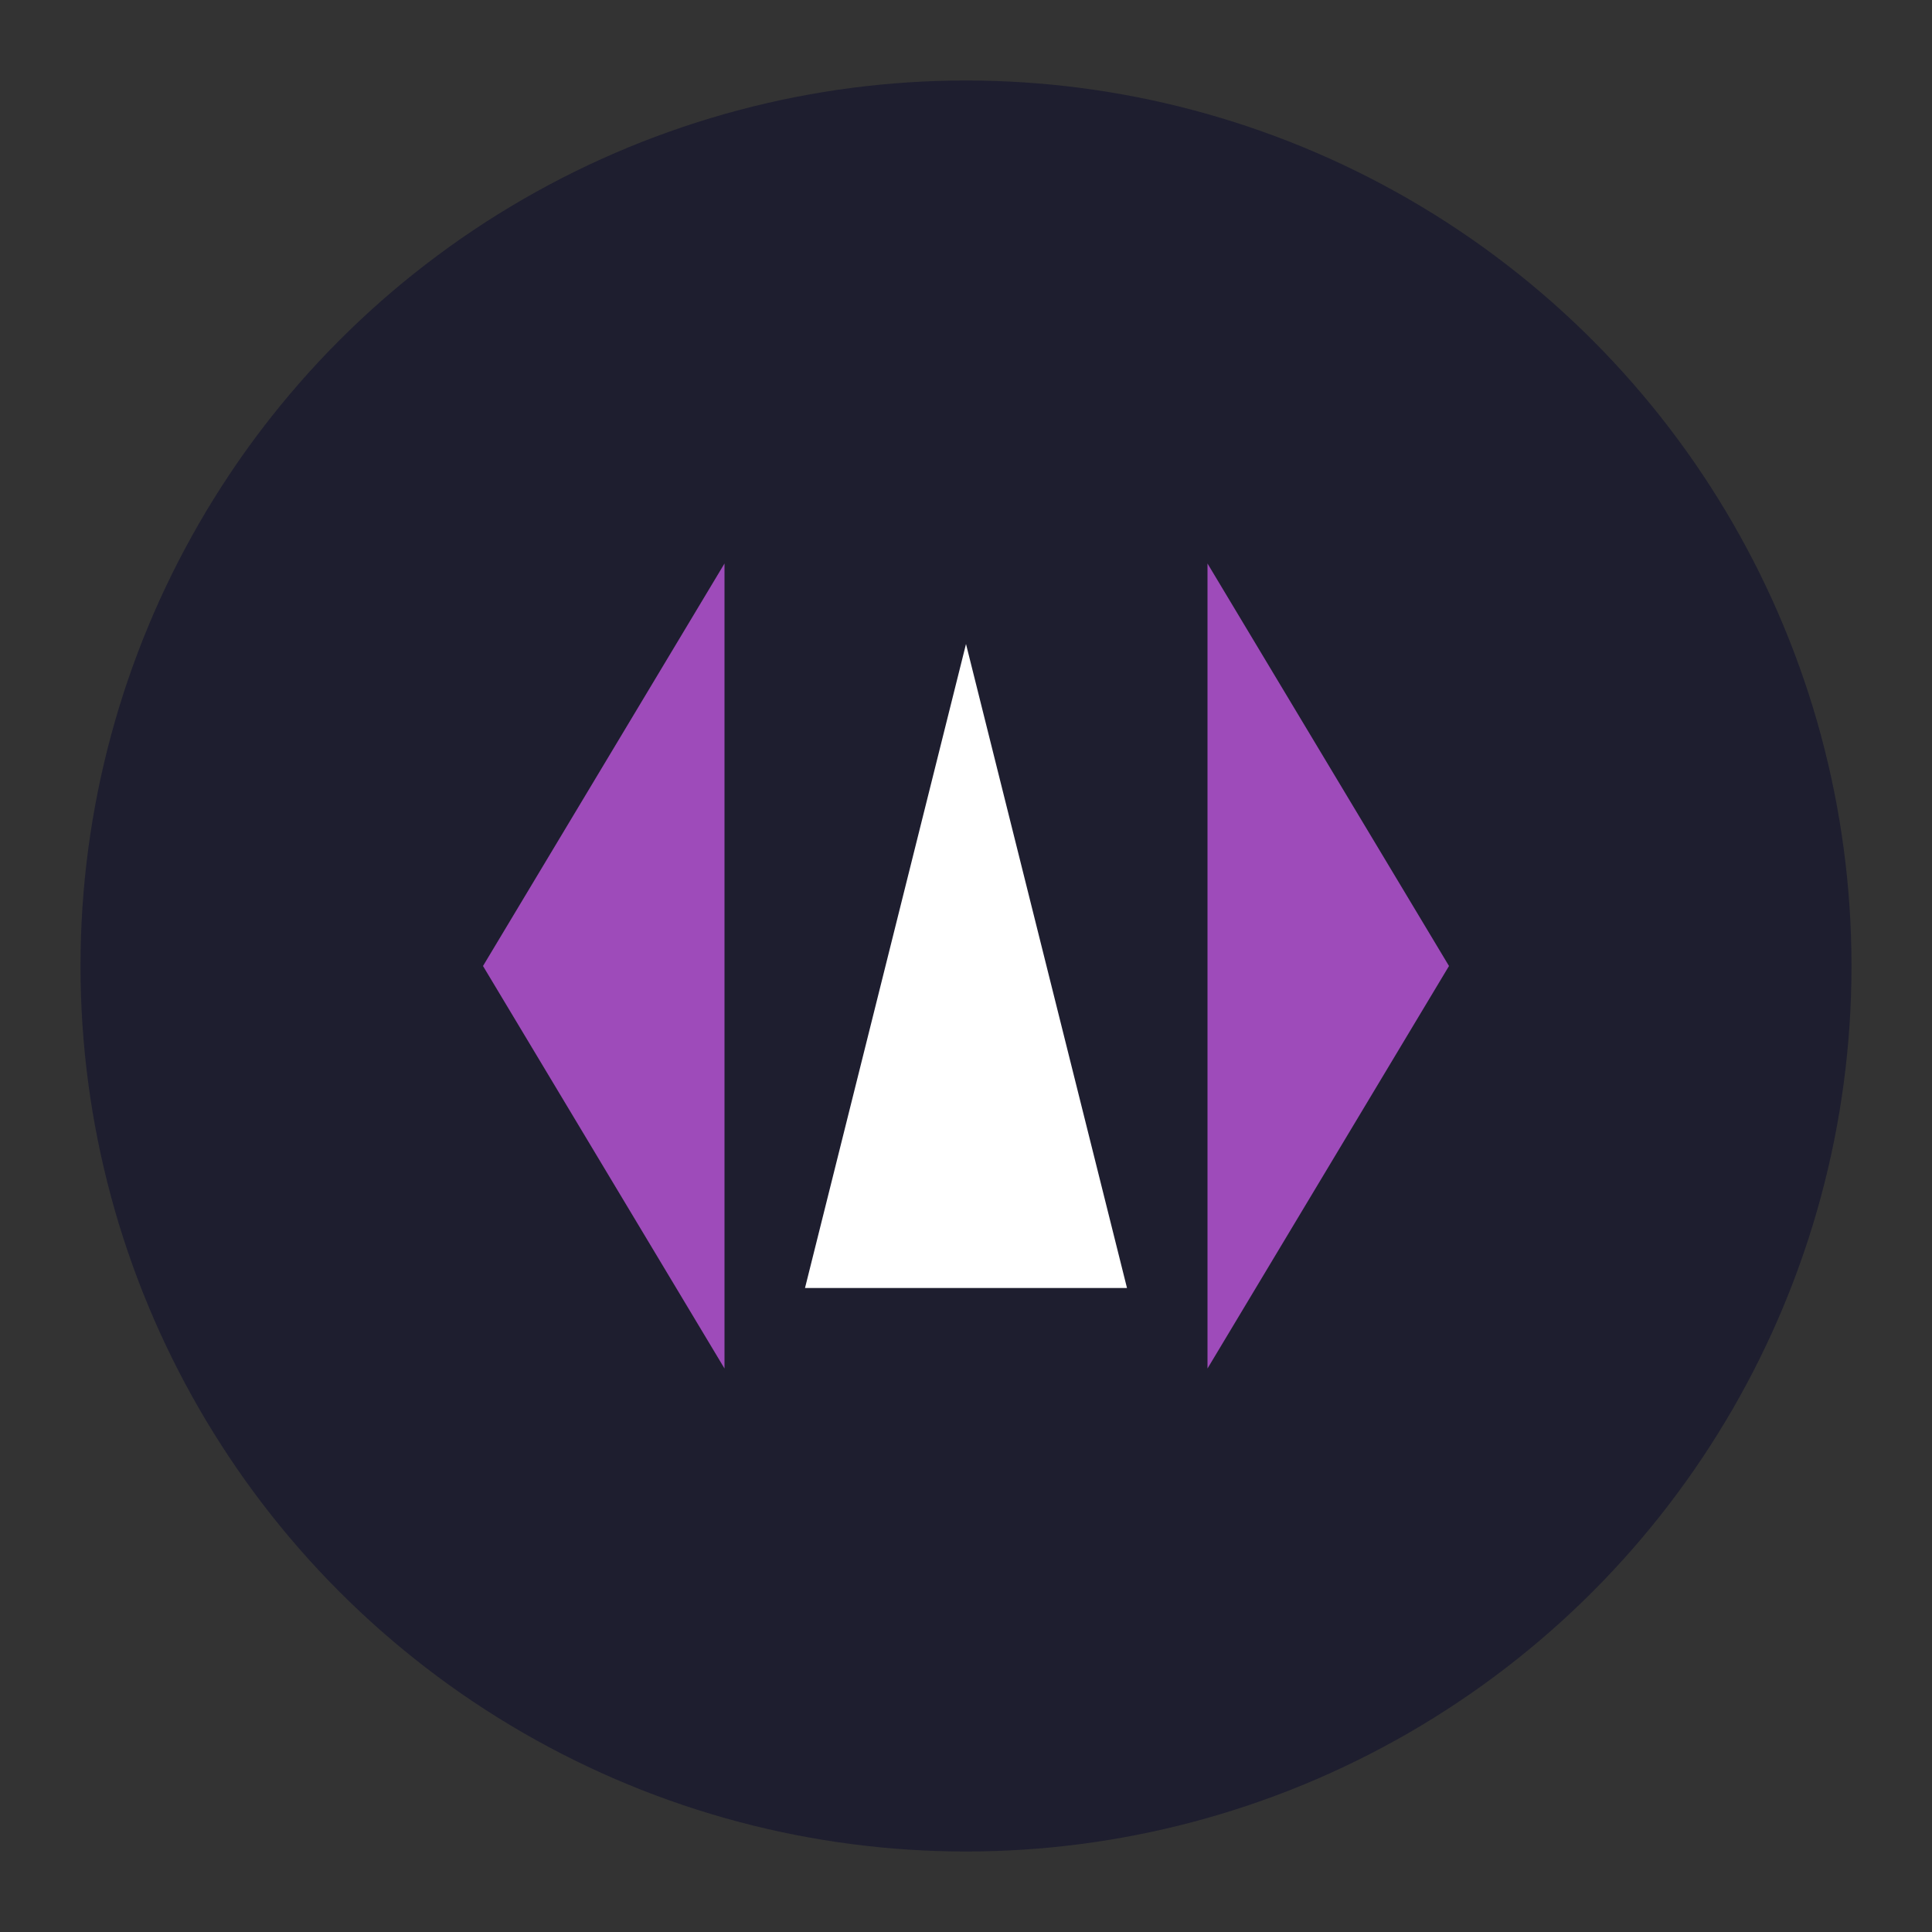 <?xml version="1.0" encoding="UTF-8" standalone="no"?>
<svg xmlns="http://www.w3.org/2000/svg" viewBox="0 0 120 120" width="120" height="120">
  <rect x="0" y="0" width="120" height="120" fill="#333333" stroke="none"/>
  <style>
    .logo-text { fill: #fff; }
    .code-brackets { fill: #9e4bba; }
    .logo-bg { fill: #1e1e2f; }
    @media (prefers-color-scheme: light) {
      .logo-text { fill: #024537; }
      .code-brackets { fill: #10b981; }
      .logo-bg { fill: #ecfdf5; }
    }
  </style>
  <!-- Background Circle -->
  <circle cx="60" cy="60" r="55" class="logo-bg" />
  
  <!-- Code Brackets -->
  <path d="M45 35 L30 60 L45 85" stroke-width="6" stroke-linecap="round" stroke-linejoin="round" class="code-brackets" fill="none" />
  <path d="M75 35 L90 60 L75 85" stroke-width="6" stroke-linecap="round" stroke-linejoin="round" class="code-brackets" fill="none" />
  
  <!-- Alpha (A) Symbol -->
  <path d="M60 40 L70 80 M50 80 L60 40 L70 80 M55 65 L65 65" stroke-width="6" stroke-linecap="round" stroke-linejoin="round" class="logo-text" fill="none" />
</svg>
